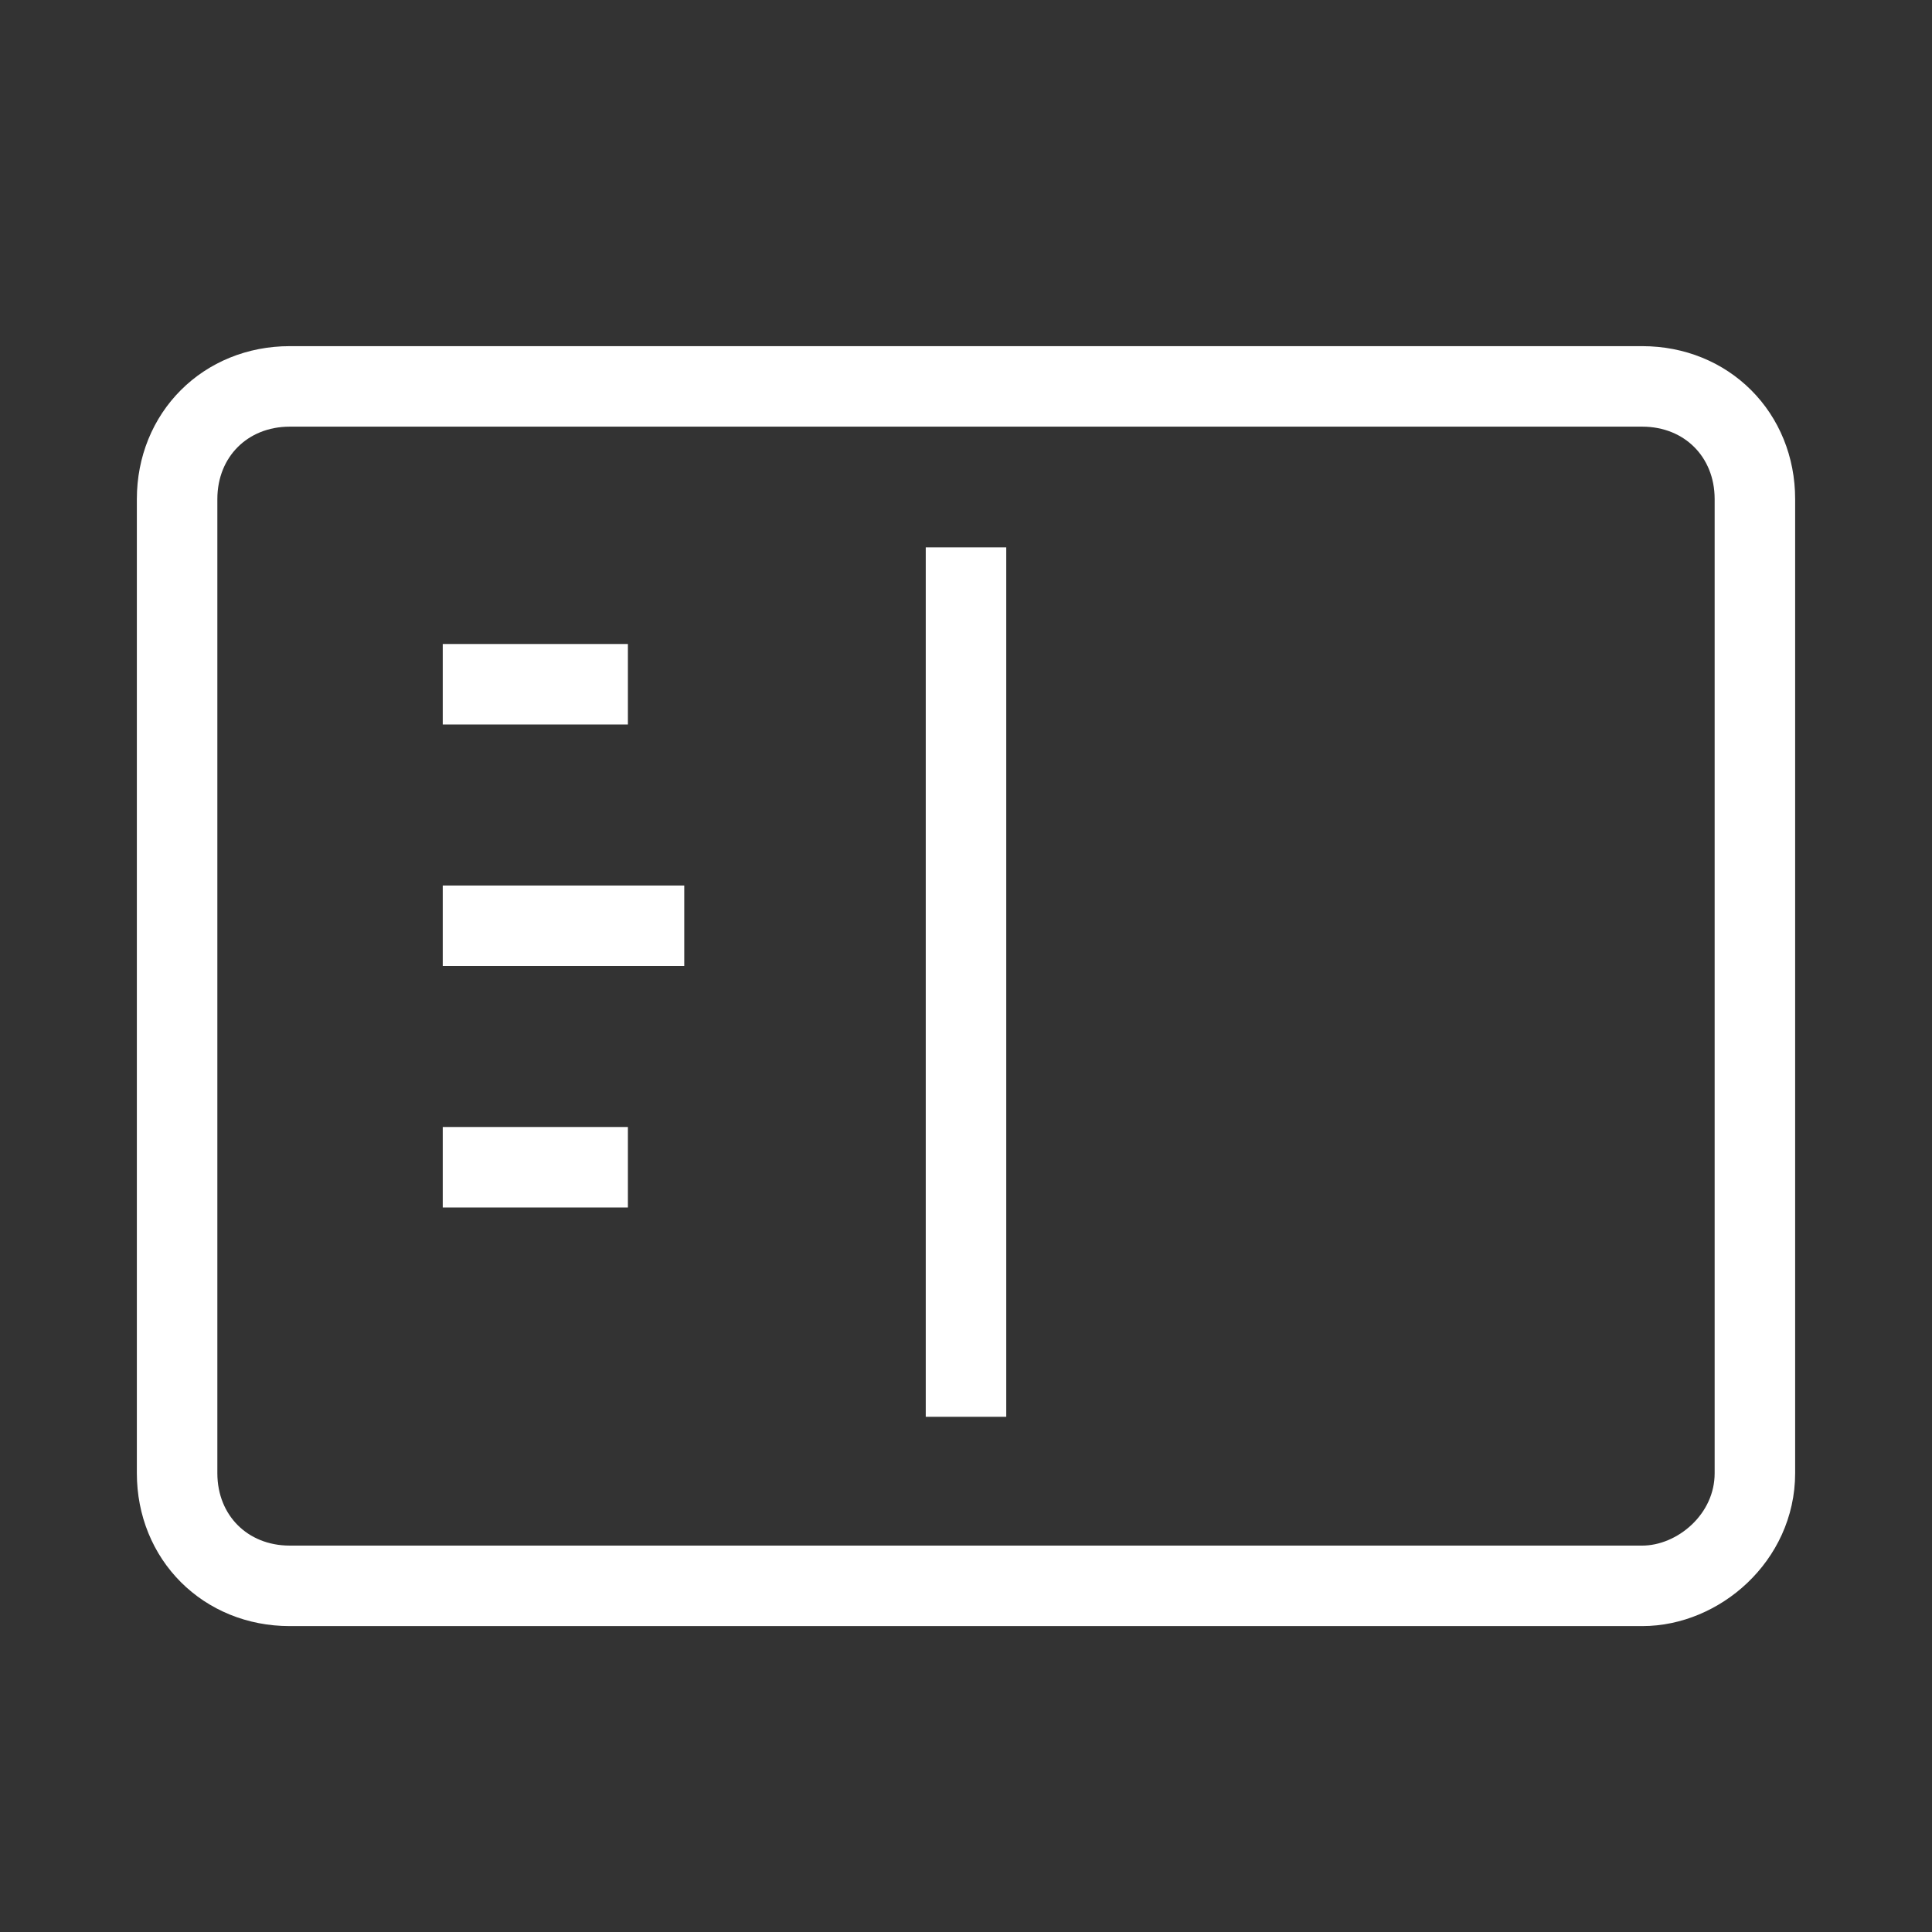 <?xml version="1.0" encoding="utf-8"?>
<!-- Generator: Adobe Illustrator 26.1.0, SVG Export Plug-In . SVG Version: 6.00 Build 0)  -->
<svg version="1.1" id="Capa_1" xmlns="http://www.w3.org/2000/svg" xmlns:xlink="http://www.w3.org/1999/xlink" x="0px" y="0px"
	 viewBox="0 0 24 24" style="enable-background:new 0 0 24 24;" xml:space="preserve">
<rect x="0" y="0" width="24" height="24" fill="#333333" stroke="none"/>
<style type="text/css">
	.st0{fill:none;stroke:#FFFFFF;}
</style>
<path class="st0" d="M12,6.8v10.8"/>
<path class="st0" d="M7.8,8.5H5.5"/>
<path class="st0" d="M7.8,14.5H5.5"/>
<path class="st0" d="M8.5,11.5h-3"/>
<path class="st0" d="M20.4,19.7H3.6c-0.8,0-1.4-0.6-1.4-1.4V6.2c0-0.8,0.6-1.4,1.4-1.4h16.8c0.8,0,1.4,0.6,1.4,1.4v12.1
	C21.8,19.1,21.1,19.7,20.4,19.7z"/>
</svg>
